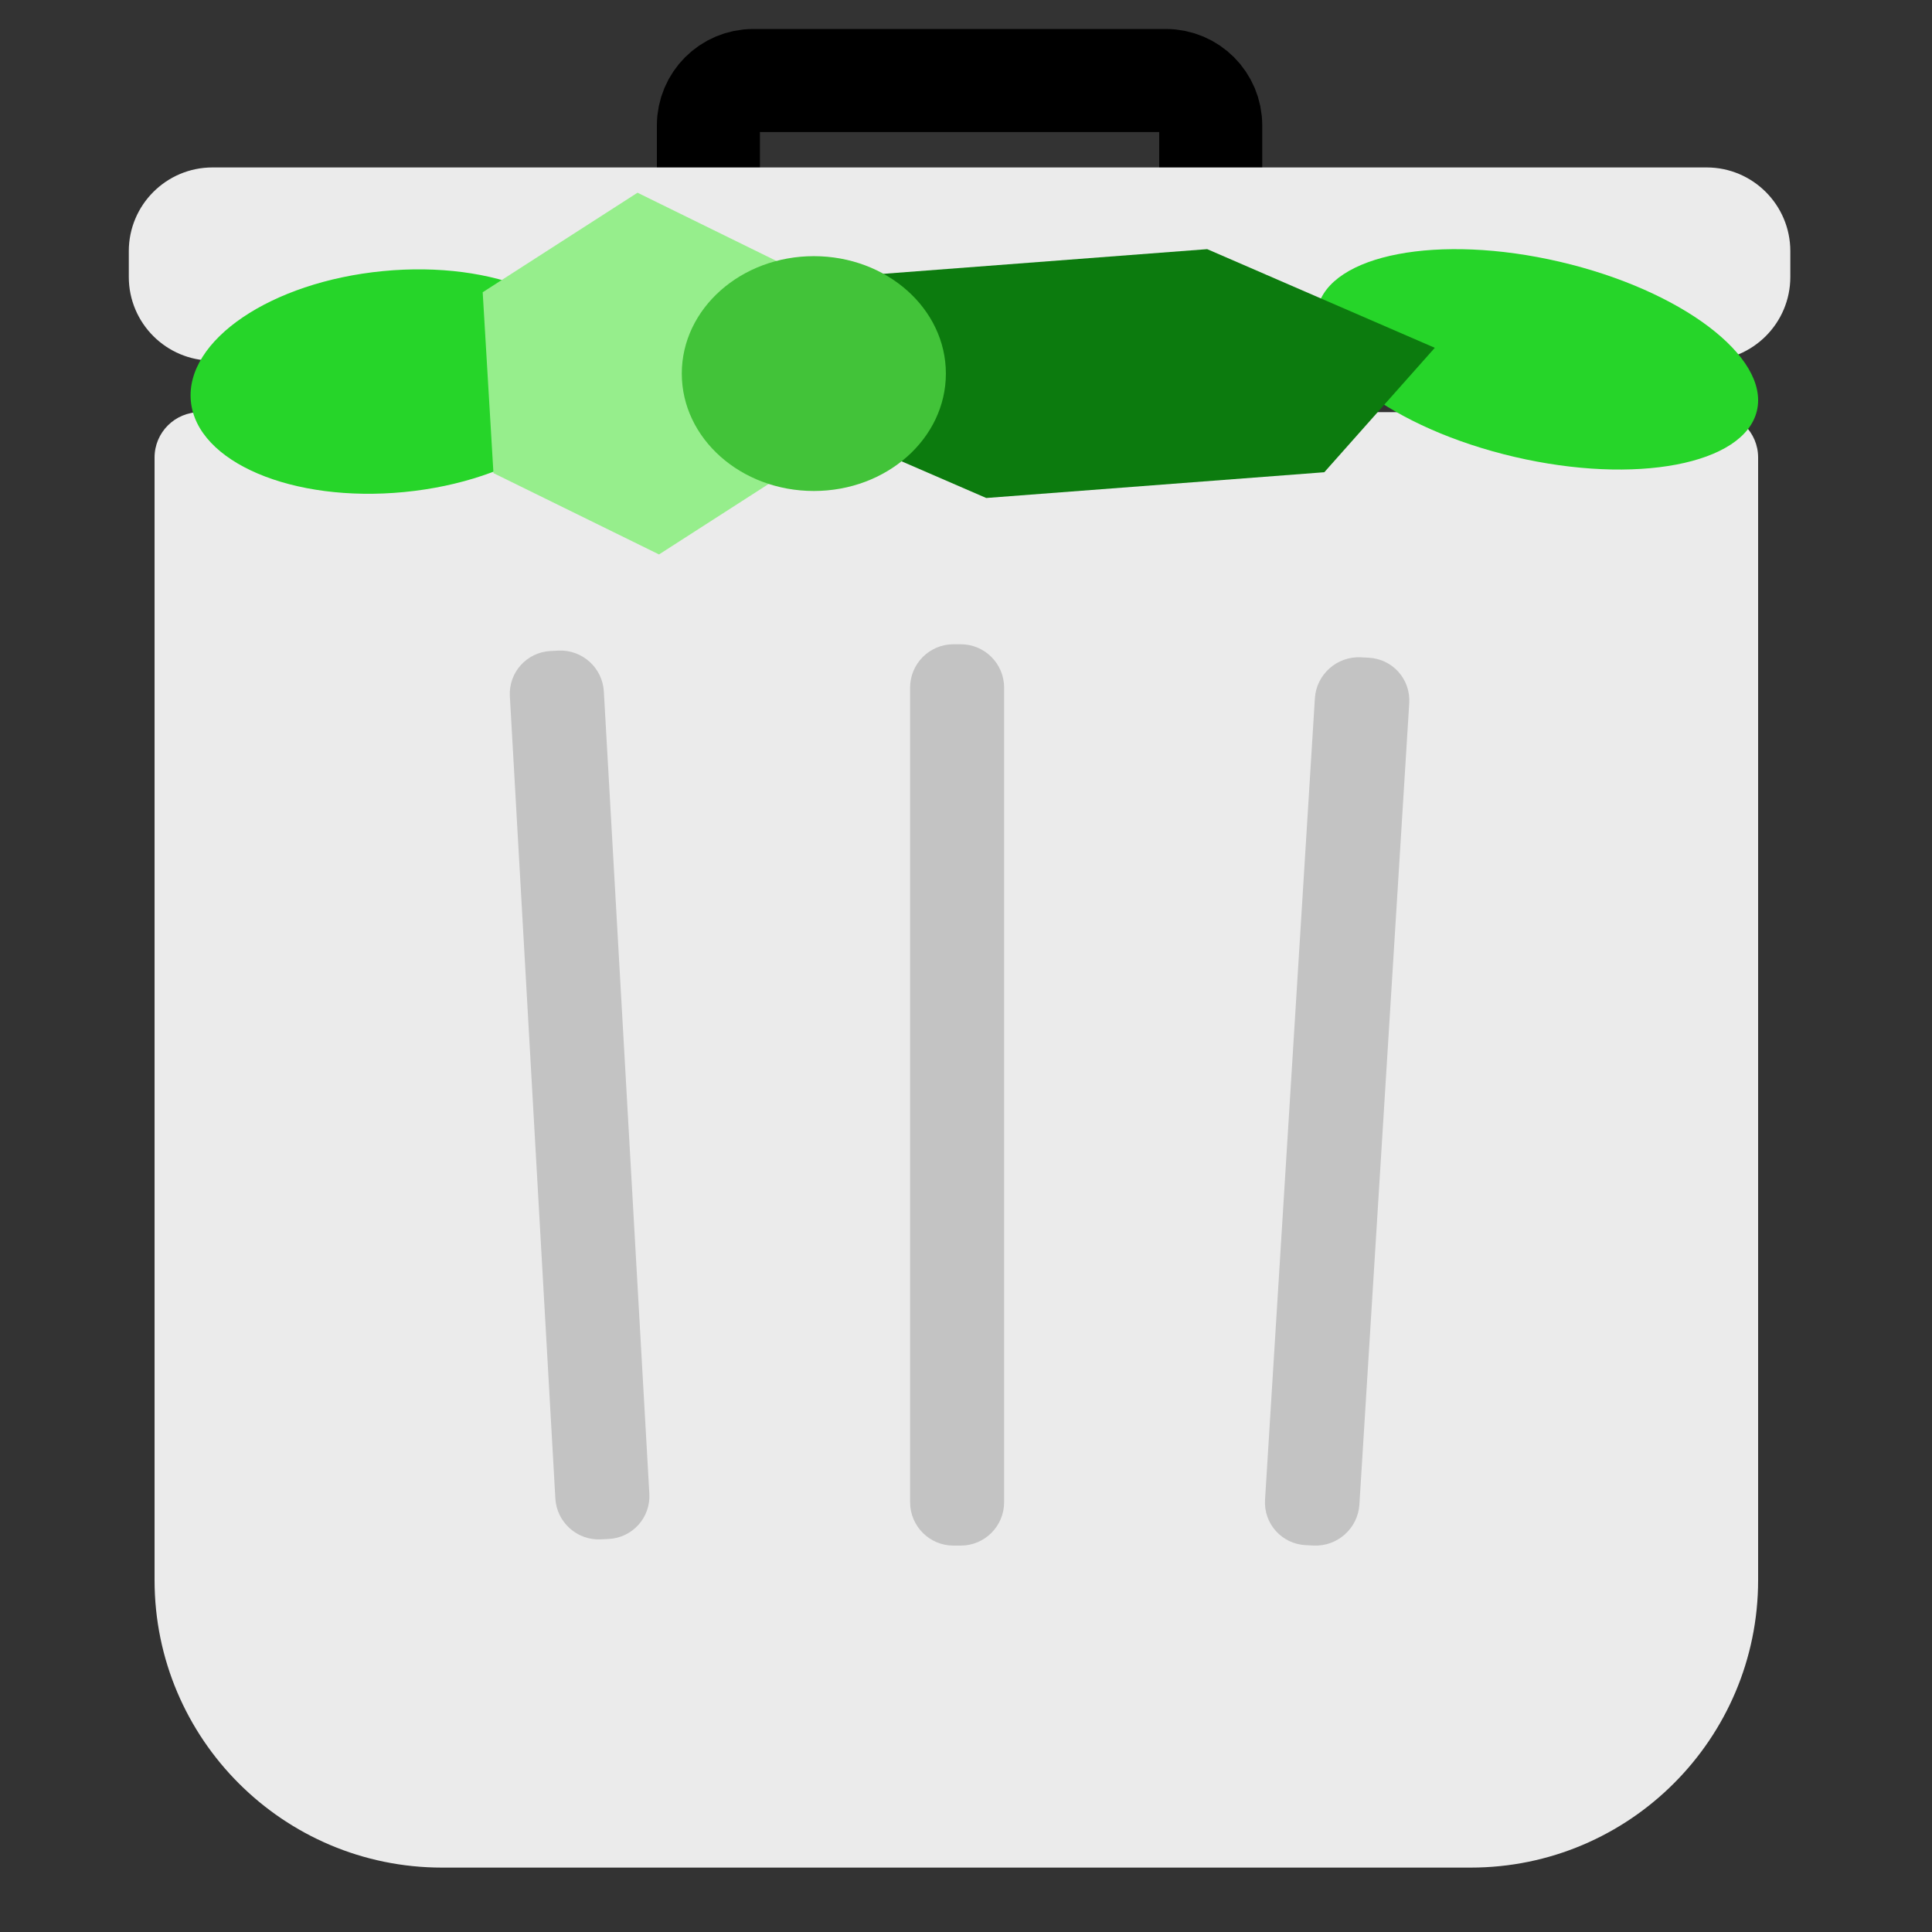 <?xml version="1.0" encoding="UTF-8" standalone="no"?><!-- Generator: Gravit.io --><svg xmlns="http://www.w3.org/2000/svg" xmlns:xlink="http://www.w3.org/1999/xlink" style="isolation:isolate" viewBox="0 0 150 150" width="150pt" height="150pt"><rect x="0" y="0" width="150" height="150" fill="#333333" stroke="none"/><defs><clipPath id="_clipPath_Ay5yQiXBNJvf5ioJV4HuMeys5tcjlzY1"><rect width="150" height="150"/></clipPath></defs><g clip-path="url(#_clipPath_Ay5yQiXBNJvf5ioJV4HuMeys5tcjlzY1)"><g><path d="M 58.485 6.25 L 90.515 6.25 C 92.439 6.25 94 7.811 94 9.735 L 94 16.265 C 94 18.189 92.439 19.75 90.515 19.75 L 58.485 19.75 C 56.561 19.75 55 18.189 55 16.265 L 55 9.735 C 55 7.811 56.561 6.25 58.485 6.25 Z" style="fill:none;stroke:#000000;stroke-width:8;stroke-linecap:square;stroke-miterlimit:2;"/><path d="M 16.499 13 L 132.501 13 C 136.088 13 139 15.912 139 19.499 L 139 21.501 C 139 25.088 136.088 28 132.501 28 L 16.499 28 C 12.912 28 10 25.088 10 21.501 L 10 19.499 C 10 15.912 12.912 13 16.499 13 Z" style="stroke:none;fill:#EBEBEB;stroke-miterlimit:10;"/></g><g><path d=" M 136.5 105.32 L 136.5 105.32 L 136.5 116.48 L 136.5 122.68 C 136.5 134.999 126.499 145 114.18 145 L 34.32 145 C 22.001 145 12 134.999 12 122.68 L 12 116.48 L 12 116.48 L 12 105.32 L 12 35.52 C 12 33.577 13.577 32 15.52 32 L 132.98 32 C 134.923 32 136.5 33.577 136.5 35.52 L 136.5 105.32 Z " fill-rule="evenodd" fill="rgb(235,235,235)"/><g><path d="M 42.74 50.545 L 43.348 50.514 C 45.194 50.421 46.777 51.842 46.882 53.686 L 50.415 115.977 C 50.519 117.82 49.106 119.392 47.26 119.485 L 46.652 119.516 C 44.806 119.609 43.223 118.188 43.118 116.344 L 39.585 54.053 C 39.481 52.21 40.894 50.638 42.74 50.545 Z" style="stroke:none;fill:#C3C3C3;stroke-miterlimit:10;"/><path d="M 74.027 50.02 L 74.593 50.02 C 76.451 50.02 77.96 51.529 77.96 53.387 L 77.96 116.633 C 77.96 118.491 76.451 120 74.593 120 L 74.027 120 C 72.169 120 70.66 118.491 70.66 116.633 L 70.66 53.387 C 70.66 51.529 72.169 50.02 74.027 50.02 Z" style="stroke:none;fill:#C3C3C3;stroke-miterlimit:10;"/><path d="M 105.653 51.034 L 106.265 51.065 C 108.118 51.159 109.529 52.738 109.413 54.588 L 105.543 116.813 C 105.428 118.663 103.83 120.089 101.977 119.996 L 101.365 119.965 C 99.512 119.871 98.101 118.292 98.217 116.442 L 102.087 54.217 C 102.202 52.367 103.8 50.941 105.653 51.034 Z" style="stroke:none;fill:#C3C3C3;stroke-miterlimit:10;"/></g></g><path d=" M 14.819 31.155 C 14.359 26.421 21.037 21.893 29.723 21.049 C 38.408 20.204 45.833 23.362 46.294 28.095 C 46.754 32.829 40.076 37.357 31.39 38.201 C 22.705 39.046 15.279 35.888 14.819 31.155 Z " fill="rgb(38,213,41)"/><path d=" M 102.293 23.919 C 103.268 19.739 111.703 18.13 121.118 20.327 C 130.532 22.524 137.383 27.701 136.408 31.881 C 135.432 36.06 126.997 37.67 117.583 35.472 C 108.169 33.275 101.317 28.098 102.293 23.919 Z " fill="rgb(38,213,41)"/><polygon points="111.397,27.004,102.819,36.664,76.569,38.664,58.897,31.004,67.476,21.344,93.726,19.344" fill="rgb(12,123,14)"/><polygon points="63.186,35.318,51.166,43.046,38.311,36.732,37.476,22.69,49.496,14.962,62.351,21.276" fill="rgb(150,238,140)"/><ellipse vector-effect="non-scaling-stroke" cx="63.186" cy="29.004" rx="10.252" ry="9.116" fill="rgb(66,195,57)"/></g></svg>